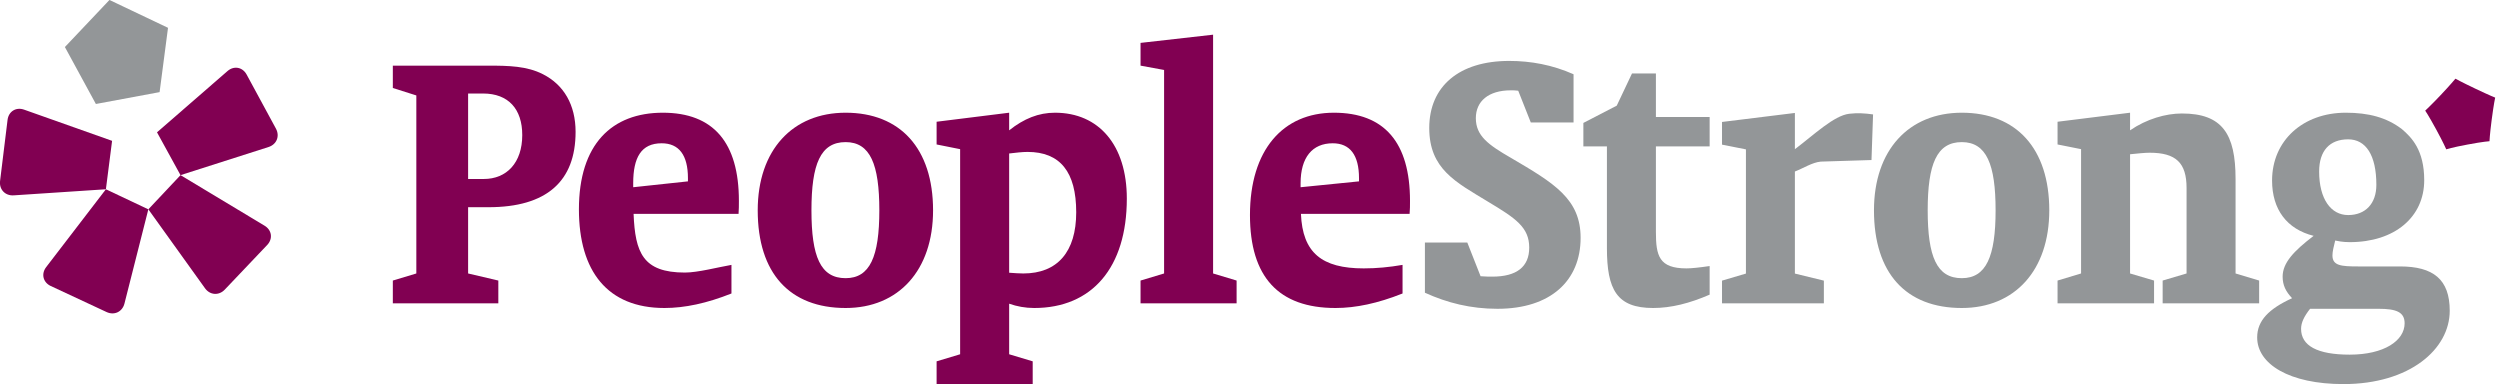 <?xml version="1.0" encoding="UTF-8" standalone="no"?>
<svg width="436px" height="67px" viewBox="0 0 436 67" version="1.1" xmlns="http://www.w3.org/2000/svg" xmlns:xlink="http://www.w3.org/1999/xlink">
    <!-- Generator: Sketch 41.2 (35397) - http://www.bohemiancoding.com/sketch -->
    <title>Page 1</title>
    <desc>Created with Sketch.</desc>
    <defs></defs>
    <g id="Candidate-Portal" stroke="none" stroke-width="1" fill="none" fill-rule="evenodd">
        <g id="Page-1" transform="translate(-1, -1)">
            <path d="M20.548,25.562 L5.204,20.124 C3.798,19.625 2.5,20.429 2.318,21.909 L1.012,32.557 C0.83,34.037 1.899,35.168 3.387,35.07 L19.468,34.008 L20.548,25.562 Z" id="Fill-1" fill="#810052"></path>
            <path d="M47.832,26.64 C49.253,26.186 49.833,24.743 49.123,23.431 L44.012,14.002 C43.301,12.691 41.799,12.418 40.673,13.396 L28.383,24.076 L32.482,31.545 L47.832,26.64 Z" id="Fill-3" fill="#810052"></path>
            <path d="M19.468,34.009 L9.051,47.585 C8.144,48.768 8.506,50.252 9.858,50.883 L19.583,55.418 C20.935,56.049 22.34,55.382 22.707,53.935 L26.87,37.508 L19.468,34.009 Z" id="Fill-5" fill="#810052"></path>
            <path d="M26.871,37.507 L36.751,51.271 C37.621,52.483 39.173,52.59 40.2,51.508 L47.597,43.726 C48.624,42.645 48.419,41.131 47.141,40.362 L32.482,31.545 L26.871,37.507 Z" id="Fill-7" fill="#810052"></path>
            <path d="M85.376,32.215 C89.347,32.215 92.081,29.406 92.081,24.553 C92.081,20.041 89.686,17.308 85.24,17.308 L82.638,17.308 L82.638,32.215 L85.376,32.215 Z M69.51,49.928 L73.609,48.693 L73.609,17.644 L69.51,16.346 L69.51,12.447 L86.058,12.447 C89.76,12.447 92.904,12.516 95.704,13.951 C99.332,15.797 101.382,19.286 101.382,24.001 C101.382,32.63 96.32,37.137 86.197,37.137 L82.638,37.137 L82.638,48.693 L87.909,49.928 L87.909,53.897 L69.51,53.897 L69.51,49.928 Z" id="Fill-9" fill="#810052"></path>
            <path d="M120.978,32.63 L120.978,32.077 C120.978,28.039 119.403,25.988 116.394,25.988 C112.834,25.988 111.43,28.45 111.43,32.963 L111.43,33.653 L120.978,32.63 Z M116.874,54.715 C106.957,54.715 101.963,48.313 101.963,37.51 C101.963,26.15 107.707,20.657 116.6,20.657 C125.418,20.657 129.864,25.854 129.864,36.043 C129.864,36.799 129.864,37.546 129.803,38.304 L111.498,38.304 C111.769,45.076 113.126,48.535 120.448,48.535 C122.701,48.535 126.237,47.598 128.566,47.196 L128.566,52.184 C124.258,53.897 120.427,54.715 116.874,54.715 L116.874,54.715 Z" id="Fill-11" fill="#810052"></path>
            <path d="M154.356,37.683 C154.356,29.686 152.782,25.784 148.475,25.784 C144.095,25.784 142.517,29.614 142.517,37.683 C142.517,45.757 144.095,49.513 148.475,49.513 C152.717,49.513 154.356,45.757 154.356,37.683 M133.147,37.683 C133.147,27.157 139.241,20.657 148.475,20.657 C157.982,20.657 163.727,26.883 163.727,37.683 C163.727,48.146 157.71,54.715 148.475,54.715 C138.76,54.715 133.147,48.693 133.147,37.683" id="Fill-13" fill="#810052"></path>
            <path d="M176.997,48.564 C177.959,48.631 178.774,48.693 179.463,48.693 C185.41,48.693 188.692,44.936 188.692,38.021 C188.692,30.981 185.891,27.496 180.21,27.496 C179.247,27.496 178.156,27.636 176.997,27.767 L176.997,48.564 Z M181.103,64.016 L181.103,67.985 L164.344,67.985 L164.344,64.016 L168.447,62.783 L168.447,27.014 L164.344,26.195 L164.344,22.232 L176.997,20.657 L176.997,23.729 C179.594,21.678 182.125,20.657 184.996,20.657 C192.655,20.657 197.518,26.329 197.518,35.633 C197.518,47.67 191.431,54.715 181.372,54.715 C179.803,54.715 178.367,54.445 176.997,53.965 L176.997,62.783 L181.103,64.016 Z" id="Fill-15" fill="#810052"></path>
            <polygon id="Fill-17" fill="#810052" points="199.911 12.447 199.911 8.48 212.563 7.048 212.563 48.693 216.663 49.928 216.663 53.897 199.911 53.897 199.911 49.928 204.017 48.693 204.017 13.202"></polygon>
            <path d="M238.011,32.63 L238.011,32.077 C238.011,28.039 236.441,25.988 233.429,25.988 C229.869,25.988 227.823,28.45 227.823,32.963 L227.823,33.653 L238.011,32.63 Z M233.908,54.715 C223.994,54.715 218.994,49.308 218.994,38.507 C218.994,27.156 224.741,20.657 233.63,20.657 C242.45,20.657 246.905,25.854 246.905,36.043 C246.905,36.799 246.905,37.546 246.834,38.304 L227.885,38.304 C228.163,45.076 231.511,47.807 238.832,47.807 C241.087,47.807 243.279,47.598 245.604,47.196 L245.604,52.184 C241.292,53.897 237.463,54.715 233.908,54.715 L233.908,54.715 Z" id="Fill-19" fill="#810052"></path>
            <path d="M432.7,16.462 C430.181,15.263 429.228,14.723 429.228,14.723 C429.228,14.723 428.233,15.924 426.656,17.581 C425.038,19.292 423.957,20.296 423.957,20.296 C423.957,20.296 424.484,21.034 425.879,23.592 C427.154,25.933 427.625,27.043 427.625,27.043 C427.625,27.043 428.69,26.698 431.318,26.213 C434.13,25.683 435.167,25.629 435.167,25.629 C435.167,25.629 435.219,24.405 435.55,21.884 C435.925,19.024 436.16,18.023 436.16,18.023 C436.16,18.023 435.363,17.726 432.7,16.462" id="Fill-21" fill="#810052"></path>
            <polygon id="Fill-23" fill="#939698" points="28.834 17.067 30.302 5.851 20.09 0.993 12.316 9.203 17.721 19.135"></polygon>
            <path d="M301.319,49.941 L305.49,48.711 L305.49,27.05 L301.319,26.226 L301.319,22.269 L314.029,20.699 L314.029,27.018 C317.38,24.494 320.842,21.141 323.526,20.838 C324.898,20.677 326.218,20.747 327.663,20.954 L327.388,28.91 L318.544,29.185 C317.041,29.323 315.464,30.368 314.029,30.911 L314.029,48.711 L319.083,49.941 L319.083,53.897 L301.319,53.897 L301.319,49.941 Z" id="Fill-25" fill="#939698"></path>
            <path d="M249.504,43.293 L256.896,43.293 L259.213,49.176 C260.103,49.244 260.785,49.244 261.268,49.244 C265.508,49.244 267.697,47.533 267.697,44.184 C267.697,40.626 265.304,39.052 260.522,36.184 C254.906,32.76 250.261,30.501 250.261,23.32 C250.261,16.07 255.453,11.625 264.205,11.625 C267.971,11.625 271.732,12.31 275.427,13.951 L275.427,22.361 L267.971,22.361 L265.778,16.821 C265.304,16.753 264.892,16.753 264.484,16.753 C260.58,16.753 258.386,18.668 258.386,21.606 C258.386,24.694 260.58,26.266 264.484,28.518 C272.076,32.963 276.659,35.7 276.659,42.479 C276.659,49.928 271.455,54.854 262.158,54.854 C257.508,54.854 253.405,53.828 249.504,52.053 L249.504,43.293 Z" id="Fill-27" fill="#939698"></path>
            <path d="M277.139,26.537 L277.139,22.438 L282.961,19.425 L285.618,13.816 L289.79,13.816 L289.79,21.405 L299.162,21.405 L299.162,26.537 L289.79,26.537 L289.79,41.447 C289.79,45.623 290.342,47.807 295.124,47.807 C295.942,47.807 297.313,47.67 299.162,47.398 L299.162,52.386 C295.673,53.897 292.46,54.715 289.313,54.715 C282.961,54.715 281.247,51.505 281.247,44.254 L281.247,26.537 L277.139,26.537 Z" id="Fill-29" fill="#939698"></path>
            <path d="M349.032,37.683 C349.032,29.686 347.455,25.784 343.137,25.784 C338.766,25.784 337.19,29.614 337.19,37.683 C337.19,45.757 338.766,49.513 343.137,49.513 C347.383,49.513 349.032,45.757 349.032,37.683 M327.821,37.683 C327.821,27.157 333.908,20.657 343.137,20.657 C352.641,20.657 358.394,26.883 358.394,37.683 C358.394,48.146 352.376,54.715 343.137,54.715 C333.434,54.715 327.821,48.693 327.821,37.683" id="Fill-31" fill="#939698"></path>
            <path d="M359.837,49.928 L363.939,48.693 L363.939,27.013 L359.837,26.195 L359.837,22.232 L372.483,20.657 L372.483,23.729 C375.359,21.753 378.707,20.792 381.519,20.792 C388.566,20.792 390.882,24.349 390.882,32.215 L390.882,48.693 L394.994,49.928 L394.994,53.897 L378.166,53.897 L378.166,49.928 L382.337,48.693 L382.337,33.787 C382.337,29.406 380.496,27.636 375.906,27.636 C375.019,27.636 373.853,27.767 372.483,27.903 L372.483,48.693 L376.668,49.928 L376.668,53.897 L359.837,53.897 L359.837,49.928 Z" id="Fill-33" fill="#939698"></path>
            <path d="M415.437,33.236 C415.437,28.04 413.598,25.3 410.517,25.3 C407.296,25.3 405.459,27.288 405.459,30.911 C405.459,35.7 407.51,38.507 410.517,38.507 C413.526,38.507 415.437,36.522 415.437,33.236 M402.308,58.349 C402.308,61.285 405.113,62.85 410.786,62.85 C416.81,62.85 420.366,60.4 420.366,57.381 C420.366,55.398 418.856,54.854 415.846,54.854 L403.877,54.854 C402.854,56.153 402.308,57.255 402.308,58.349 M397.25,32.484 C397.25,25.509 402.652,20.657 410.103,20.657 C414.07,20.657 417.221,21.474 419.896,23.522 C421.592,24.973 423.784,27.176 423.784,32.424 C423.784,38.847 418.652,43.231 410.786,43.231 C409.493,43.231 408.668,43.023 408.257,42.95 C407.988,44.047 407.779,44.872 407.779,45.552 C407.779,47.332 409.288,47.466 412.233,47.466 L419.546,47.466 C425.363,47.466 428.233,49.718 428.233,55.196 C428.233,61.897 421.252,67.985 409.702,67.985 C400.253,67.985 394.651,64.493 394.651,59.85 C394.651,56.906 396.697,54.854 400.74,53.007 C399.647,51.847 399.091,50.752 399.091,49.245 C399.091,46.852 401.005,44.799 404.498,42.132 C399.848,40.971 397.25,37.547 397.25,32.484" id="Fill-35" fill="#939698"></path>
        </g>
    </g>
</svg>